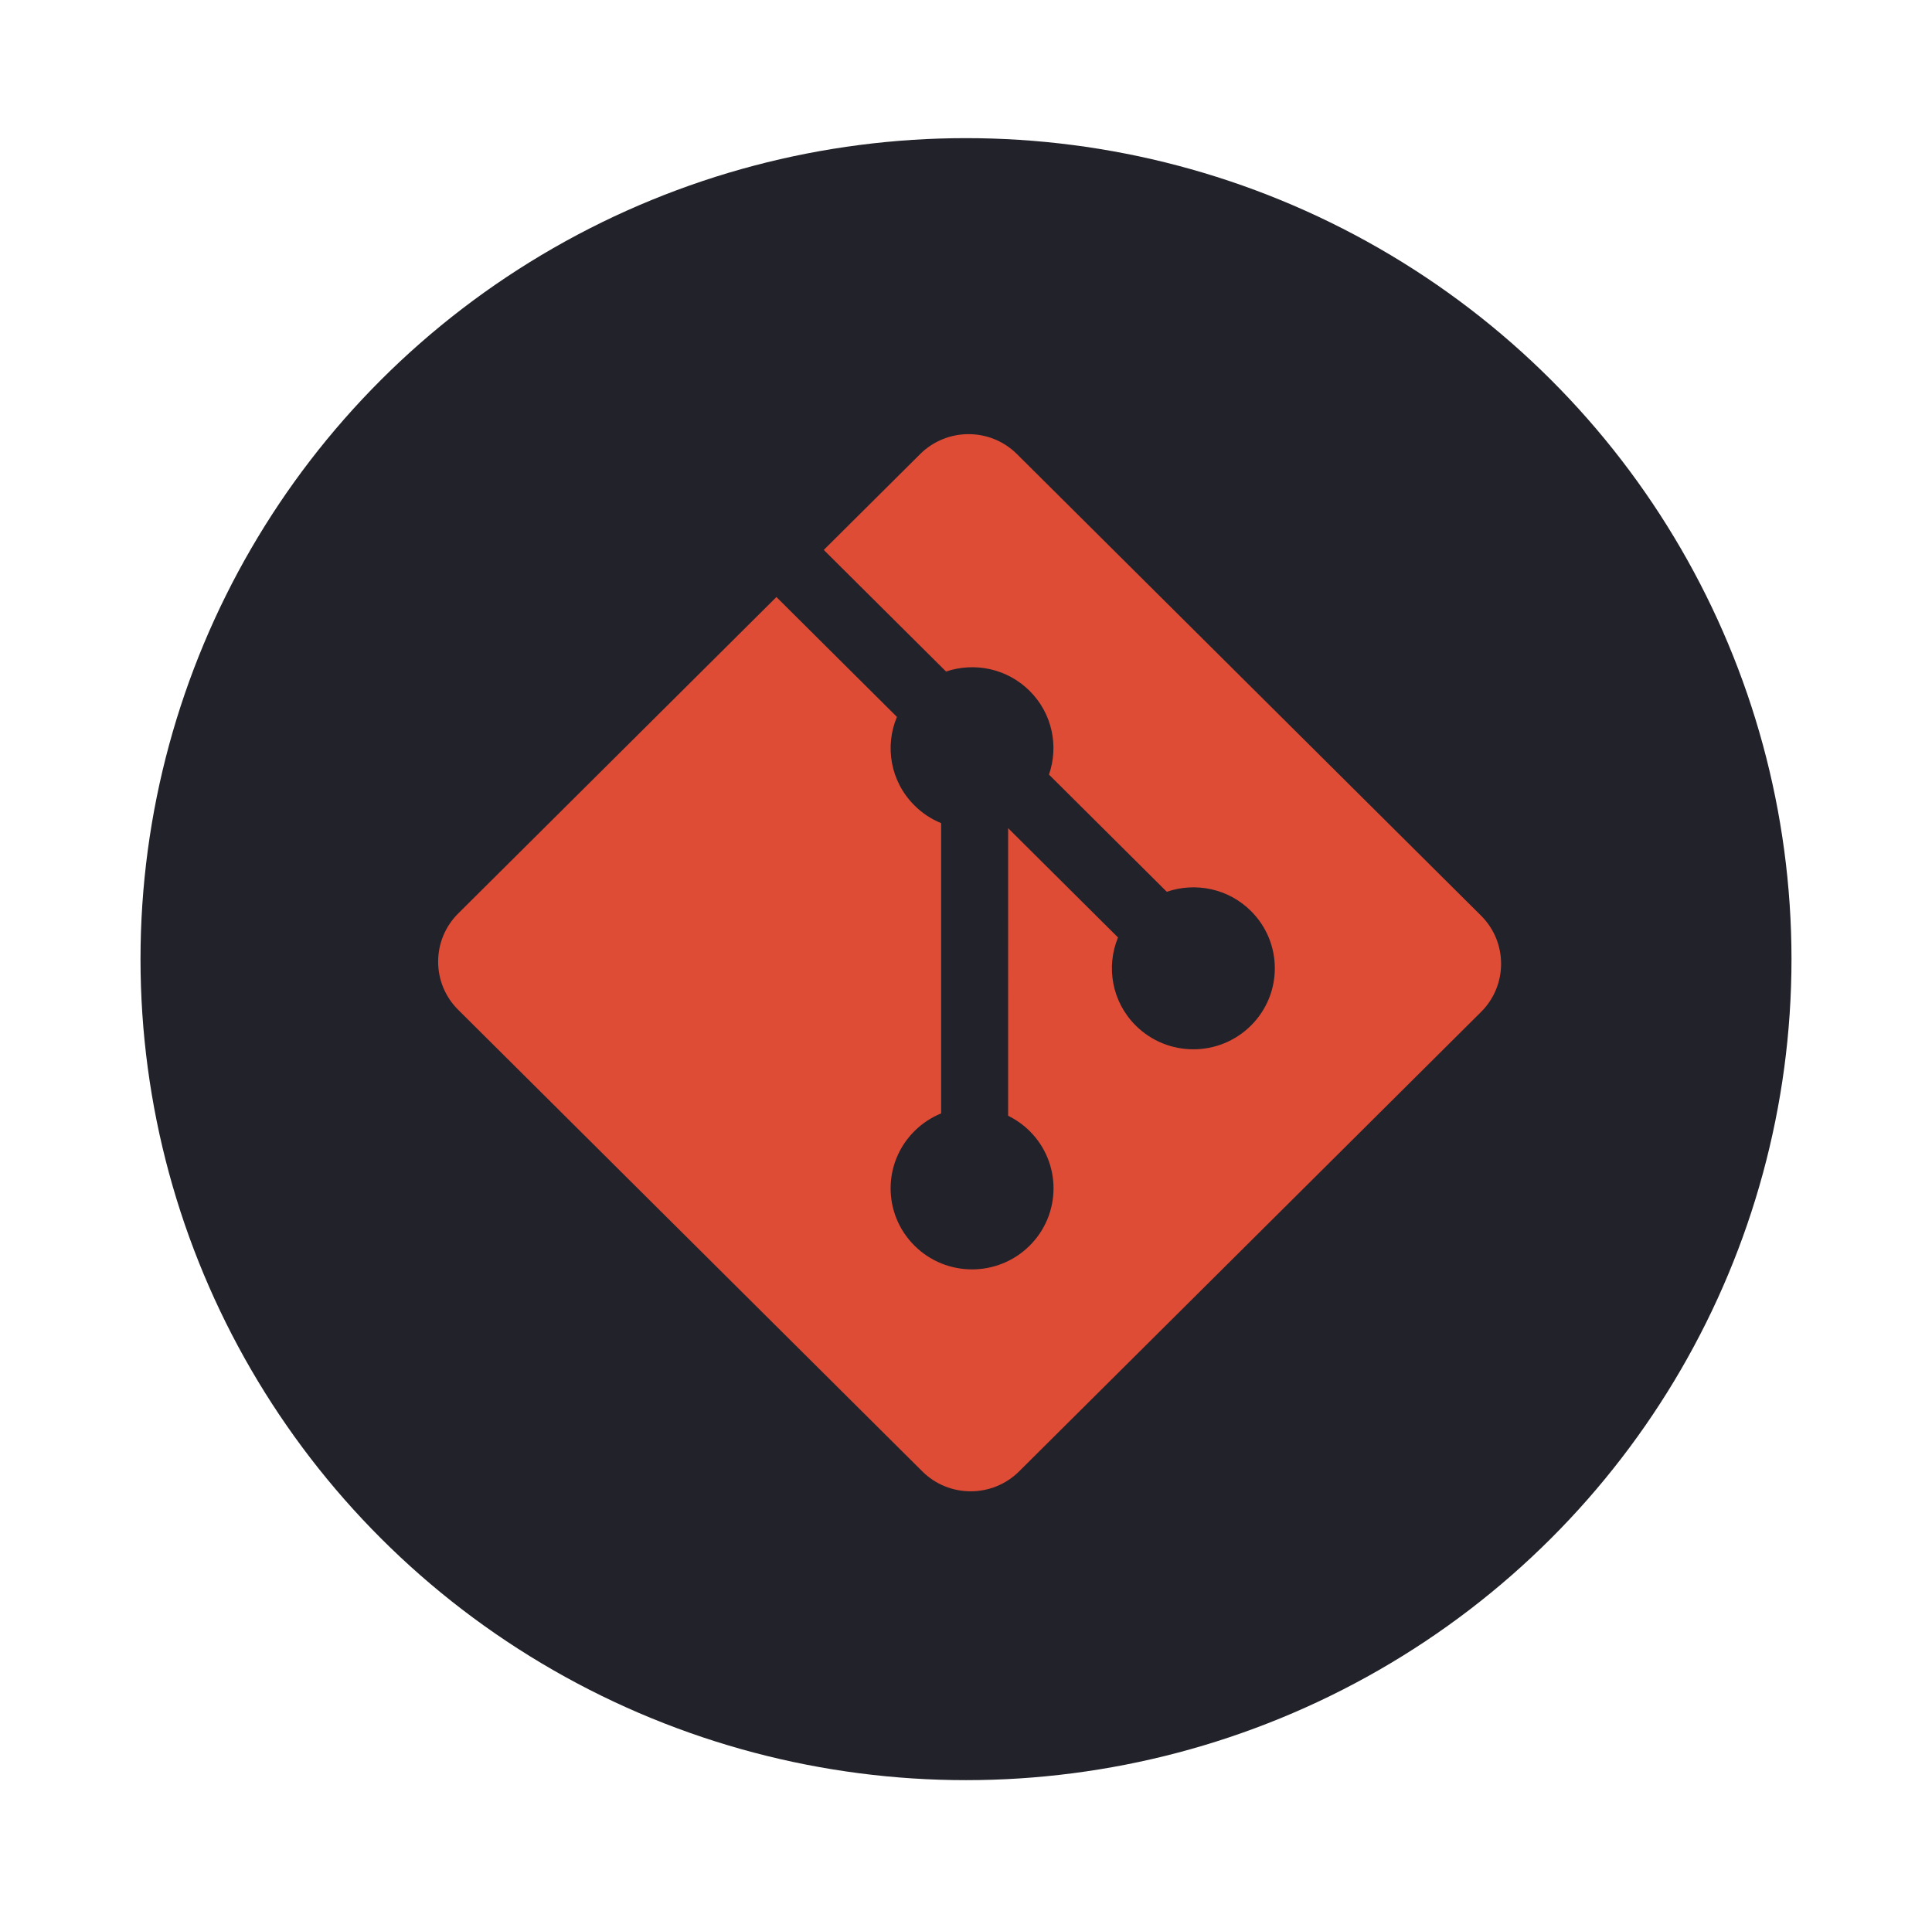 <svg width="220" height="218" viewBox="0 0 220 218" fill="none" xmlns="http://www.w3.org/2000/svg">
<g filter="url(#filter0_d_603_1389)">
<ellipse cx="110" cy="94" rx="94" ry="93.5" fill="#22222A"/>
<path d="M168.65 89.045L115.802 36.482C112.76 33.454 107.824 33.454 104.779 36.482L93.805 47.397L107.726 61.244C110.961 60.157 114.671 60.886 117.249 63.452C119.84 66.033 120.569 69.754 119.449 72.983L132.865 86.328C136.111 85.216 139.856 85.935 142.449 88.518C146.072 92.121 146.072 97.959 142.449 101.564C138.824 105.17 132.954 105.17 129.328 101.564C126.603 98.851 125.93 94.87 127.31 91.53L114.798 79.085L114.796 111.835C115.703 112.281 116.532 112.87 117.249 113.58C120.873 117.182 120.873 123.022 117.249 126.629C113.625 130.233 107.752 130.233 104.134 126.629C100.51 123.022 100.51 117.183 104.134 113.58C105.002 112.716 106.034 112.032 107.169 111.567V78.511C106.032 78.05 105 77.365 104.134 76.498C101.388 73.771 100.728 69.765 102.135 66.412L88.412 52.761L52.175 88.802C49.13 91.832 49.13 96.743 52.175 99.77L105.024 152.335C108.066 155.363 113.002 155.363 116.048 152.335L168.649 100.015C171.693 96.986 171.693 92.073 168.649 89.045" fill="#DE4C36"/>
</g>
<defs>
<filter id="filter0_d_603_1389" x="0.768" y="0.5" width="218.465" height="217.465" filterUnits="userSpaceOnUse" color-interpolation-filters="sRGB">
<feFlood flood-opacity="0" result="BackgroundImageFix"/>
<feColorMatrix in="SourceAlpha" type="matrix" values="0 0 0 0 0 0 0 0 0 0 0 0 0 0 0 0 0 0 127 0" result="hardAlpha"/>
<feOffset dy="15.232"/>
<feGaussianBlur stdDeviation="7.616"/>
<feComposite in2="hardAlpha" operator="out"/>
<feColorMatrix type="matrix" values="0 0 0 0 0 0 0 0 0 0 0 0 0 0 0 0 0 0 0.25 0"/>
<feBlend mode="normal" in2="BackgroundImageFix" result="effect1_dropShadow_603_1389"/>
<feBlend mode="normal" in="SourceGraphic" in2="effect1_dropShadow_603_1389" result="shape"/>
</filter>
</defs>
</svg>
